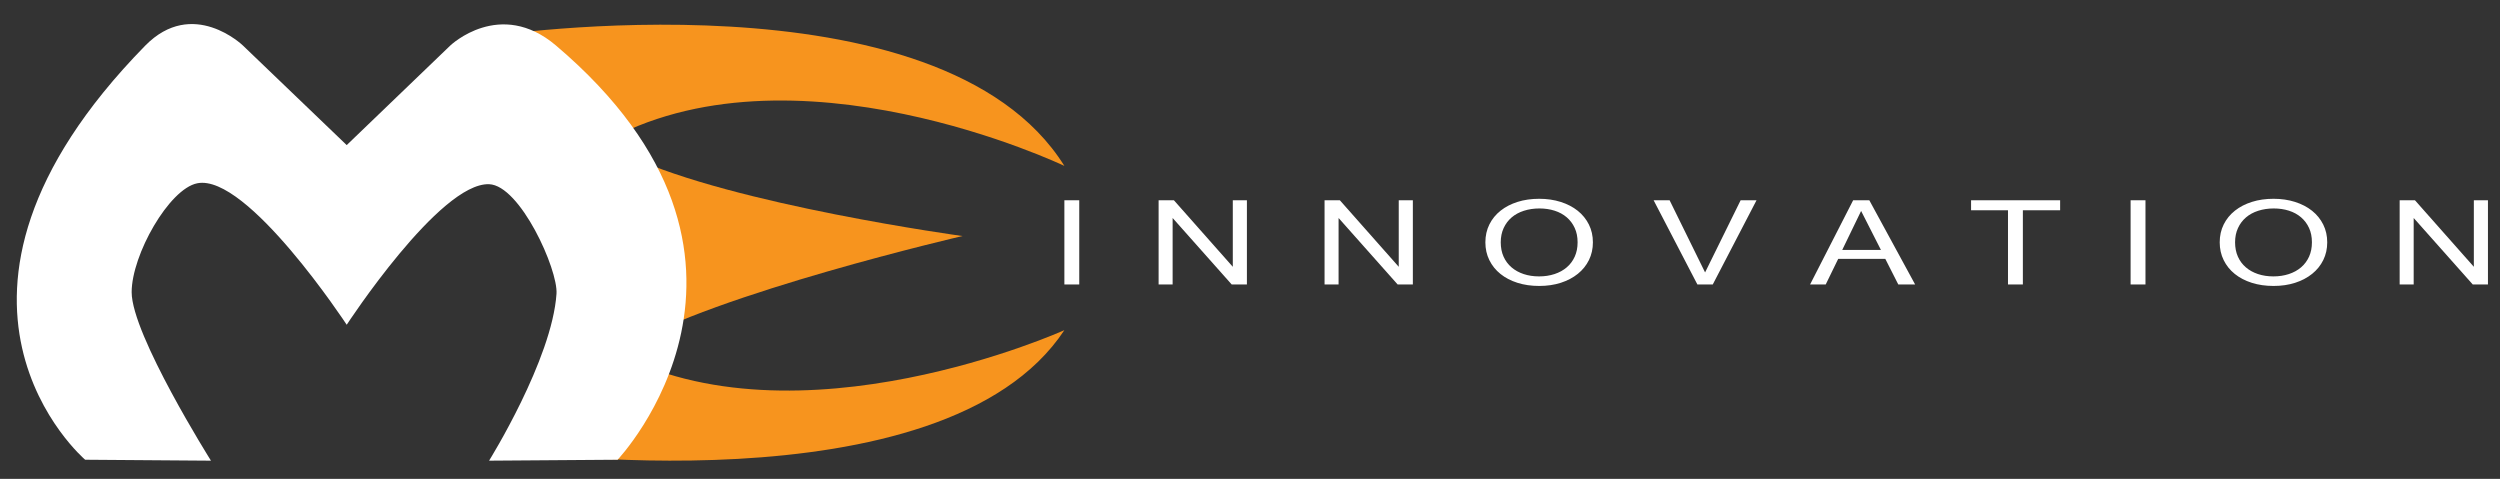 <?xml version="1.0" encoding="utf-8"?>
<!-- Generator: Adobe Illustrator 14.0.0, SVG Export Plug-In  -->
<!DOCTYPE svg PUBLIC "-//W3C//DTD SVG 1.1//EN" "http://www.w3.org/Graphics/SVG/1.1/DTD/svg11.dtd">
<svg version="1.1"
	 xmlns="http://www.w3.org/2000/svg" xmlns:xlink="http://www.w3.org/1999/xlink" xmlns:a="http://ns.adobe.com/AdobeSVGViewerExtensions/3.0/"
	 x="0px" y="0px" width="804px" height="154px" viewBox="-5.396 -7.737 804 154" enable-background="new -5.396 -7.737 804 154"
	 xml:space="preserve">
<rect x="-5.396" y="-7.737" width="804" height="154" fill="#333333" stroke="none"/>
<defs>
</defs>
<path fill="#F7941E" d="M197.226,42.528C230.603,58.126,304.13,68.171,304.13,68.171s-79.576,18.441-108.249,35.745
	C179.612,113.73,188.379,38.398,197.226,42.528z"/>
<path fill="#F7941E" d="M156.04,136.947c0,0,141.9,20.564,180.868-38.51c0,0-85.95,38.863-145.267,6.689
	C191.641,105.126,179.53,130.824,156.04,136.947z"/>
<path fill="#F7941E" d="M151.741,3.954c0,0,145.273-22.248,185.167,41.665c0,0-87.992-42.045-148.721-7.235
	C188.187,38.384,175.789,10.579,151.741,3.954z"/>
<path fill="#FFFFFF" d="M173.574,86.738c0.524-7.816-11.699-34.894-21.687-35.237c-15.912-0.547-45.781,45.204-45.781,45.204
	s-31.963-48.68-48.049-45.503c-9.09,1.796-21.112,23.052-21.112,35.026c0,13.658,25.508,54.187,25.508,54.187l-40.464-0.301
	c0,0-60.539-51.591,19.284-133.137C56.591-8.672,72.72,6.895,72.72,6.895l33.386,32.032L139.43,6.895c0,0,15.976-15.268,33.97,0
	c80.975,68.708,19.829,133.218,19.829,133.218l-41.337,0.301C151.892,140.414,172.151,107.914,173.574,86.738z"/>
<path fill="#FFFFFF" d="M341.691,83.748h-4.783V56.667h4.783V83.748z"/>
<path fill="#FFFFFF" d="M395.61,83.748h-4.894L371.72,62.371v21.377h-4.507V56.667h4.92l18.94,21.398V56.667h4.536V83.748z"/>
<path fill="#FFFFFF" d="M448.978,83.748h-4.894L425.09,62.371v21.377h-4.509V56.667h4.92l18.939,21.398V56.667h4.537V83.748z"/>
<path fill="#FFFFFF" d="M489.616,56.193c2.494,0,4.798,0.337,6.914,1.008c2.116,0.674,3.941,1.622,5.472,2.843
	c1.527,1.223,2.724,2.696,3.586,4.418c0.861,1.723,1.291,3.633,1.291,5.736c0,2.073-0.42,3.967-1.264,5.684
	c-0.844,1.715-2.033,3.195-3.573,4.437c-1.54,1.244-3.361,2.204-5.472,2.885c-2.107,0.68-4.423,1.019-6.954,1.019
	c-2.546,0-4.88-0.336-6.996-1.008c-2.116-0.673-3.938-1.624-5.469-2.854c-1.53-1.228-2.724-2.708-3.573-4.438
	c-0.853-1.729-1.279-3.638-1.279-5.724c0-2.116,0.43-4.039,1.292-5.768c0.861-1.73,2.066-3.205,3.616-4.428
	c1.546-1.222,3.37-2.162,5.469-2.82C484.773,56.523,487.085,56.193,489.616,56.193z M489.561,81.153c1.797,0,3.453-0.25,4.975-0.751
	c1.521-0.499,2.831-1.221,3.933-2.163c1.098-0.939,1.957-2.087,2.57-3.438c0.613-1.354,0.92-2.887,0.92-4.603
	c0-1.746-0.31-3.29-0.936-4.635c-0.622-1.346-1.479-2.485-2.57-3.42c-1.089-0.932-2.386-1.64-3.889-2.121
	c-1.503-0.481-3.132-0.719-4.893-0.719c-1.779,0-3.436,0.247-4.976,0.74c-1.539,0.495-2.855,1.209-3.944,2.142
	c-1.092,0.935-1.947,2.073-2.57,3.42c-0.622,1.345-0.936,2.875-0.936,4.593c0,1.715,0.304,3.248,0.908,4.603
	c0.604,1.351,1.457,2.499,2.555,3.438c1.102,0.942,2.402,1.664,3.905,2.163C486.117,80.903,487.766,81.153,489.561,81.153z"/>
<path fill="#FFFFFF" d="M559.505,56.667L545.43,83.748h-4.947l-14.075-27.081h5.141l11.41,23.21l11.435-23.21H559.505z"/>
<path fill="#FFFFFF" d="M610.51,83.748h-5.417l-4.177-8.237H585.77l-4.015,8.237h-5.03l13.854-27.081h5.196L610.51,83.748z
	 M599.514,72.647l-6.376-12.542l-6.076,12.542H599.514z"/>
<path fill="#FFFFFF" d="M657.141,59.879h-11.983v23.869h-4.785V59.879H628.5v-3.212h28.642V59.879z"/>
<path fill="#FFFFFF" d="M684.59,83.748h-4.785V56.667h4.785V83.748z"/>
<path fill="#FFFFFF" d="M725.777,56.193c2.493,0,4.797,0.337,6.913,1.008c2.116,0.674,3.941,1.622,5.472,2.843
	c1.527,1.223,2.724,2.696,3.586,4.418s1.291,3.633,1.291,5.736c0,2.073-0.42,3.967-1.264,5.684
	c-0.844,1.715-2.033,3.195-3.573,4.437c-1.54,1.244-3.361,2.204-5.469,2.885c-2.11,0.68-4.426,1.019-6.956,1.019
	c-2.546,0-4.88-0.336-6.997-1.008c-2.116-0.673-3.938-1.624-5.469-2.854c-1.53-1.228-2.724-2.708-3.573-4.438
	c-0.853-1.729-1.278-3.638-1.278-5.724c0-2.116,0.429-4.039,1.291-5.768c0.861-1.73,2.067-3.205,3.616-4.428
	c1.546-1.222,3.371-2.162,5.469-2.82C720.933,56.523,723.25,56.193,725.777,56.193z M725.721,81.153c1.798,0,3.454-0.25,4.976-0.751
	c1.521-0.499,2.831-1.221,3.932-2.163c1.099-0.939,1.957-2.087,2.57-3.438c0.613-1.354,0.92-2.887,0.92-4.603
	c0-1.746-0.31-3.29-0.936-4.635c-0.622-1.346-1.478-2.485-2.57-3.42c-1.089-0.932-2.386-1.64-3.889-2.121
	c-1.503-0.481-3.132-0.719-4.893-0.719c-1.779,0-3.436,0.247-4.975,0.74c-1.54,0.495-2.855,1.209-3.944,2.142
	c-1.092,0.935-1.948,2.073-2.57,3.42c-0.623,1.345-0.936,2.875-0.936,4.593c0,1.715,0.304,3.248,0.907,4.603
	c0.604,1.351,1.457,2.499,2.556,3.438c1.101,0.942,2.401,1.664,3.904,2.163C722.277,80.903,723.927,81.153,725.721,81.153z"/>
<path fill="#FFFFFF" d="M794.731,83.748h-4.893l-18.995-21.377v21.377h-4.509V56.667h4.92l18.939,21.398V56.667h4.537V83.748z"/>
</svg>
